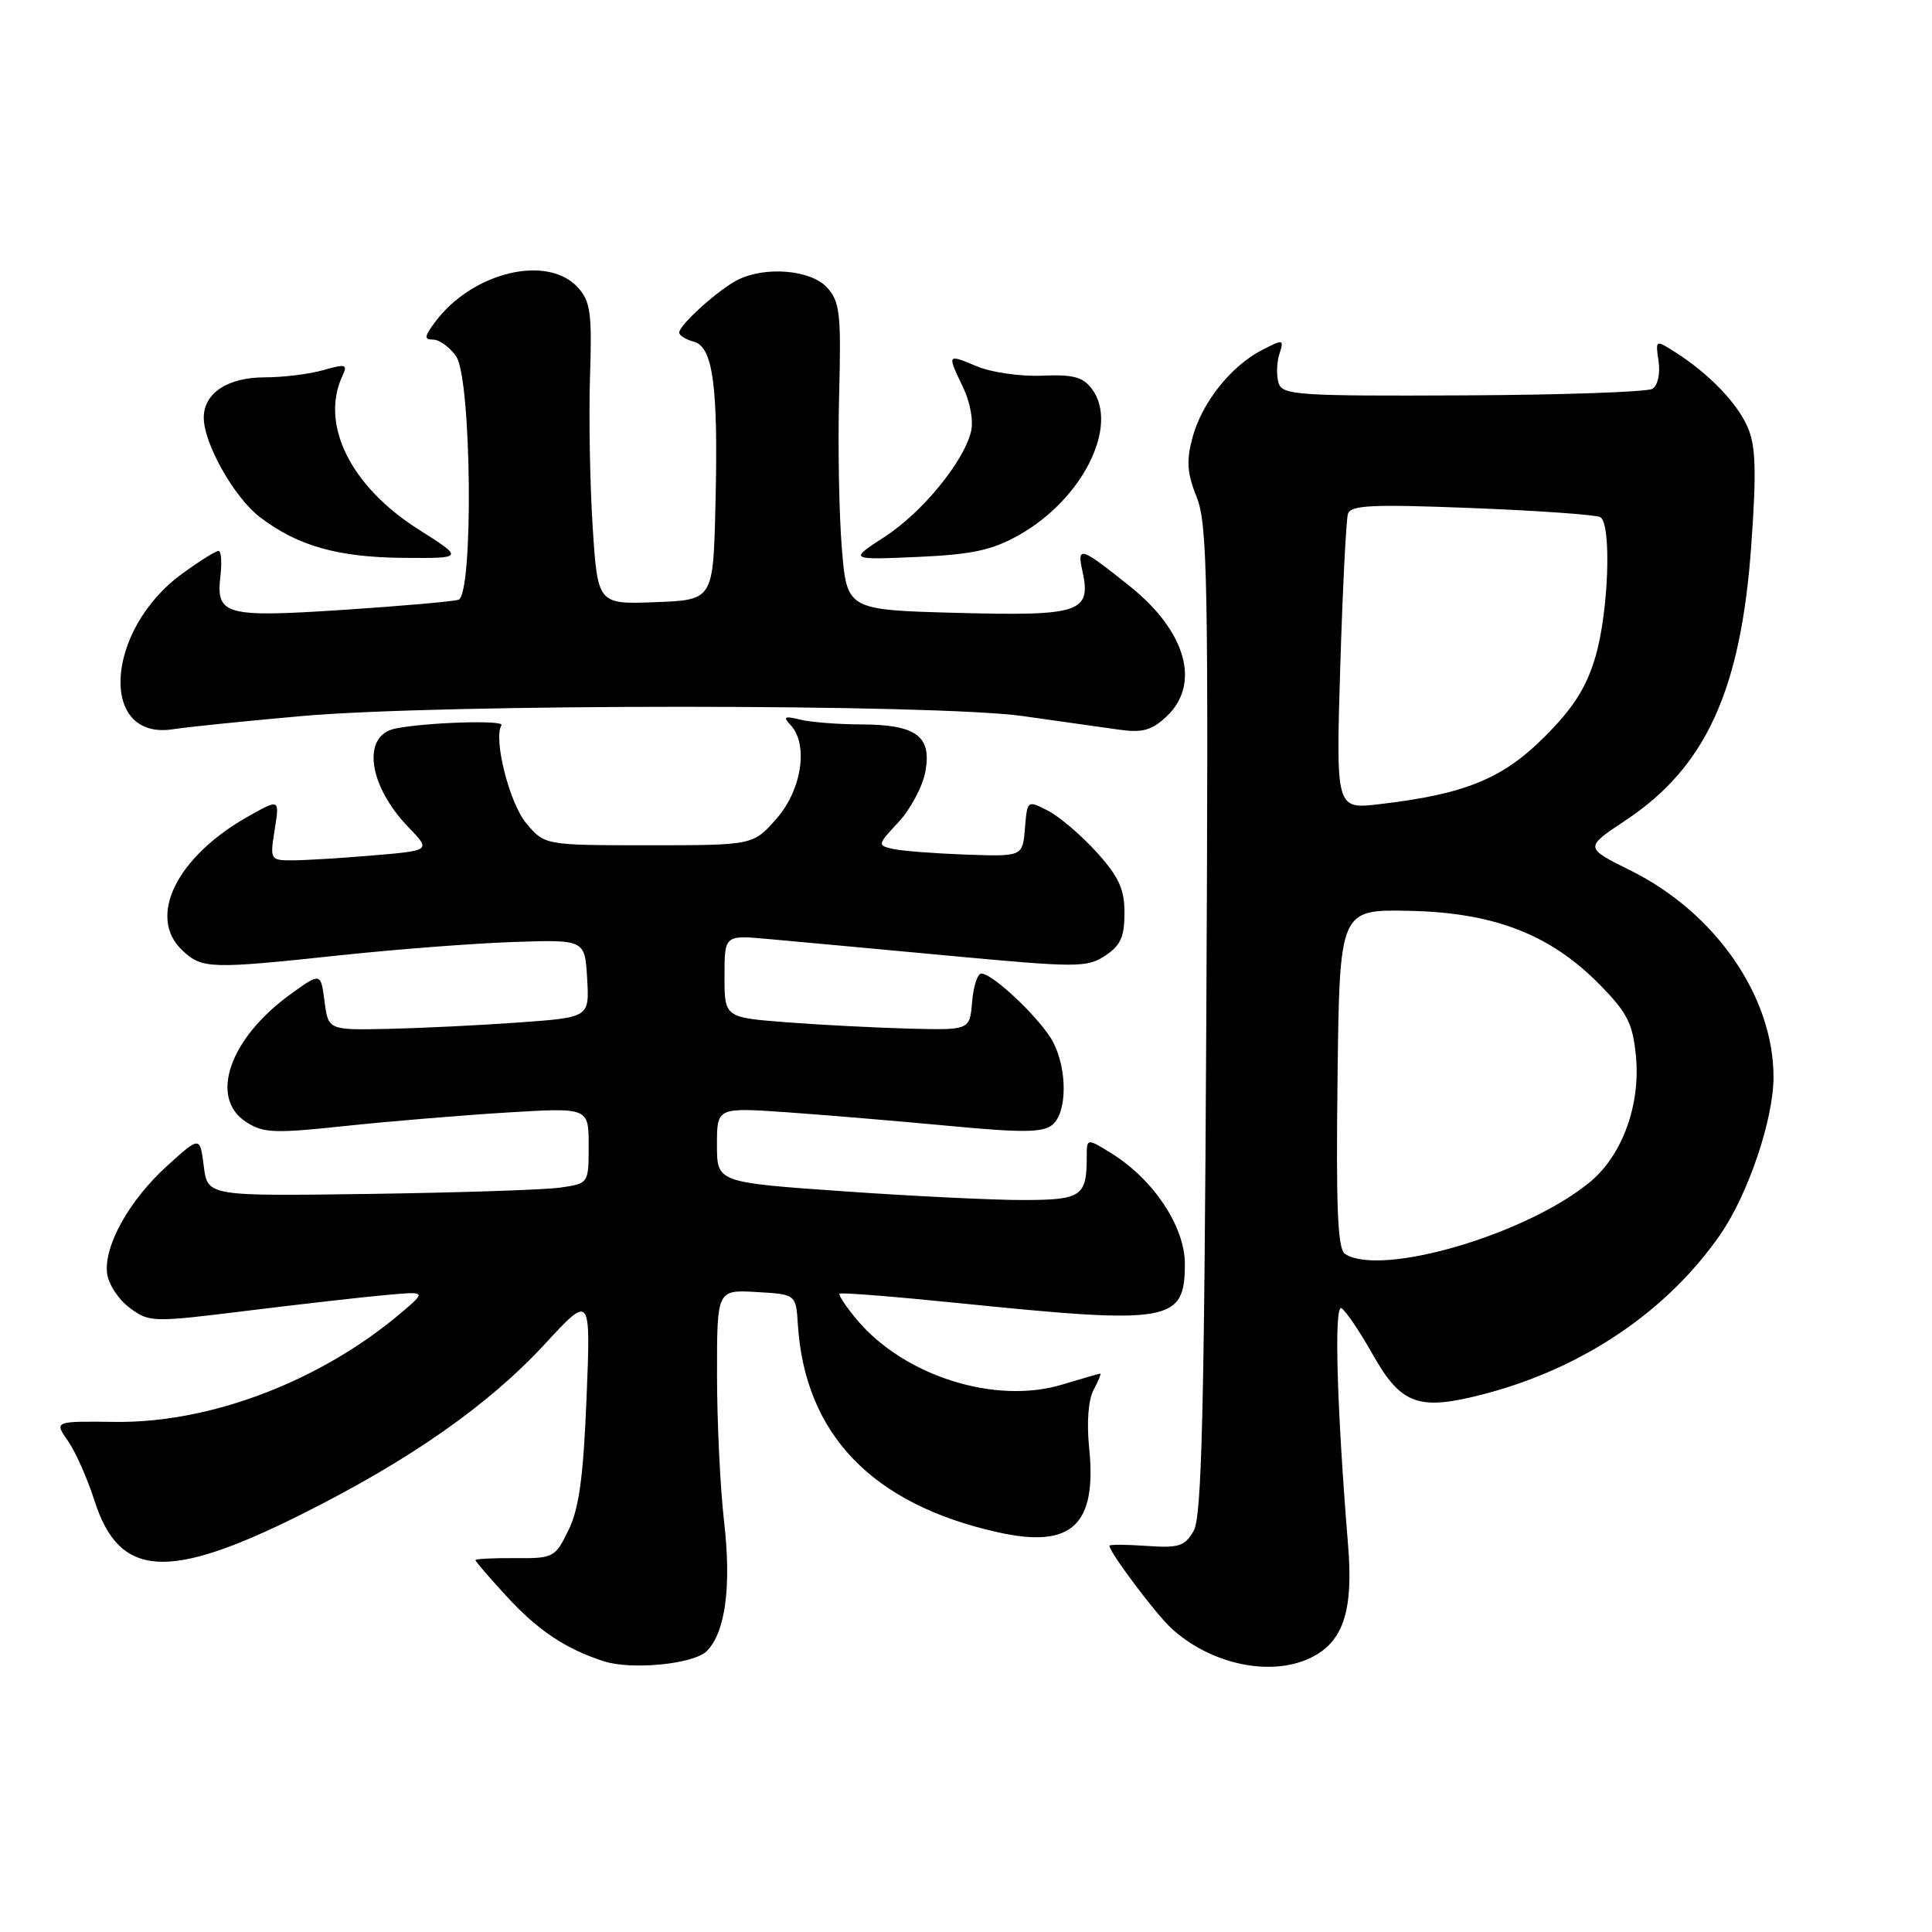 <?xml version="1.0" encoding="UTF-8" standalone="no"?>
<!DOCTYPE svg PUBLIC "-//W3C//DTD SVG 1.1//EN" "http://www.w3.org/Graphics/SVG/1.1/DTD/svg11.dtd" >
<svg xmlns="http://www.w3.org/2000/svg" xmlns:xlink="http://www.w3.org/1999/xlink" version="1.1" viewBox="0 0 256 256">
 <g >
 <path fill="currentColor"
d=" M 93.65 218.78 C 96.12 216.31 96.94 210.20 95.94 201.57 C 95.43 197.13 95.01 188.41 95.01 182.20 C 95.00 170.90 95.00 170.90 100.23 171.20 C 105.47 171.50 105.47 171.50 105.72 175.50 C 106.66 190.07 115.57 199.33 132.25 203.04 C 142.04 205.22 145.38 202.09 144.31 191.76 C 143.98 188.47 144.21 185.47 144.91 184.16 C 145.55 182.97 145.94 182.00 145.79 182.01 C 145.63 182.02 143.37 182.67 140.76 183.46 C 131.90 186.15 119.84 182.35 113.56 174.89 C 112.11 173.16 111.07 171.60 111.25 171.42 C 111.43 171.24 118.53 171.80 127.04 172.67 C 155.13 175.53 157.00 175.21 157.00 167.46 C 157.00 162.53 152.83 156.26 147.25 152.81 C 144.00 150.80 144.00 150.80 144.00 153.32 C 144.00 158.52 143.29 159.00 135.64 159.01 C 131.71 159.02 120.96 158.50 111.75 157.85 C 95.00 156.68 95.00 156.68 95.00 151.71 C 95.00 146.74 95.00 146.74 104.25 147.38 C 109.34 147.74 118.99 148.55 125.70 149.18 C 135.51 150.11 138.20 150.08 139.45 149.04 C 141.40 147.42 141.45 141.78 139.55 138.10 C 138.03 135.16 131.58 129.00 130.03 129.00 C 129.53 129.00 128.98 130.69 128.81 132.75 C 128.50 136.50 128.50 136.50 120.50 136.30 C 116.10 136.18 108.79 135.81 104.25 135.46 C 96.00 134.82 96.00 134.82 96.00 129.36 C 96.00 123.90 96.00 123.90 101.75 124.42 C 104.91 124.70 115.68 125.70 125.68 126.63 C 142.72 128.22 144.02 128.22 146.43 126.64 C 148.48 125.30 149.00 124.14 149.00 120.98 C 149.00 117.81 148.26 116.19 145.33 112.94 C 143.30 110.70 140.41 108.23 138.89 107.44 C 136.12 106.01 136.12 106.01 135.81 109.76 C 135.50 113.50 135.50 113.50 128.00 113.24 C 123.88 113.09 119.53 112.76 118.34 112.49 C 116.24 112.02 116.25 111.94 119.06 108.93 C 120.64 107.24 122.24 104.24 122.61 102.27 C 123.50 97.54 121.41 96.00 114.06 95.99 C 111.00 95.98 107.38 95.69 106.00 95.35 C 103.94 94.84 103.72 94.97 104.75 96.06 C 107.15 98.63 106.25 104.64 102.90 108.47 C 99.79 112.00 99.79 112.00 85.99 112.00 C 72.18 112.00 72.18 112.00 69.74 109.10 C 67.50 106.44 65.34 97.88 66.45 96.09 C 66.88 95.38 56.35 95.72 52.37 96.54 C 47.90 97.46 48.78 104.07 54.11 109.60 C 57.10 112.70 57.10 112.70 49.40 113.35 C 45.16 113.71 40.36 114.00 38.72 114.00 C 35.80 114.00 35.76 113.93 36.40 109.92 C 37.05 105.84 37.05 105.84 32.92 108.16 C 23.37 113.53 19.44 121.54 24.19 125.96 C 26.79 128.39 27.89 128.42 45.15 126.57 C 52.49 125.79 62.77 125.00 68.00 124.82 C 77.50 124.50 77.50 124.50 77.80 129.65 C 78.10 134.81 78.10 134.81 68.80 135.48 C 63.68 135.85 55.90 136.23 51.50 136.33 C 43.50 136.50 43.50 136.50 43.00 132.67 C 42.50 128.84 42.50 128.84 38.39 131.82 C 30.41 137.62 27.70 145.45 32.57 148.64 C 34.88 150.15 36.28 150.21 45.82 149.19 C 51.70 148.57 61.34 147.77 67.25 147.41 C 78.00 146.76 78.00 146.76 78.00 151.79 C 78.00 156.82 78.00 156.82 74.25 157.36 C 72.19 157.66 60.83 158.03 49.00 158.20 C 27.50 158.50 27.50 158.50 27.00 154.52 C 26.50 150.54 26.50 150.54 22.18 154.45 C 17.14 159.01 13.75 165.07 14.19 168.73 C 14.36 170.14 15.70 172.20 17.18 173.29 C 19.79 175.23 20.15 175.24 32.68 173.69 C 39.73 172.82 47.98 171.88 51.00 171.61 C 56.50 171.10 56.50 171.10 53.28 173.85 C 42.61 182.95 28.00 188.55 15.34 188.41 C 7.17 188.31 7.17 188.31 8.99 190.91 C 9.99 192.33 11.57 195.88 12.50 198.79 C 15.79 209.11 22.20 209.54 40.02 200.62 C 54.33 193.46 64.73 186.18 72.21 178.08 C 78.28 171.50 78.28 171.50 77.72 185.25 C 77.30 195.70 76.73 199.89 75.33 202.75 C 73.56 206.39 73.34 206.50 68.25 206.46 C 65.36 206.43 63.00 206.56 63.00 206.73 C 63.00 206.90 64.89 209.09 67.20 211.60 C 71.30 216.05 74.94 218.48 79.99 220.12 C 83.68 221.32 91.92 220.51 93.65 218.78 Z  M 173.91 219.55 C 178.03 217.42 179.33 213.33 178.63 204.77 C 177.12 186.27 176.75 172.73 177.76 173.35 C 178.34 173.71 180.20 176.47 181.90 179.48 C 185.68 186.18 187.99 186.99 196.75 184.69 C 209.80 181.27 220.99 173.68 227.99 163.52 C 231.67 158.16 235.00 148.29 235.00 142.71 C 235.00 132.03 227.30 120.91 216.03 115.33 C 209.95 112.32 209.95 112.32 215.40 108.70 C 226.05 101.63 230.70 91.44 232.06 72.15 C 232.75 62.46 232.65 59.11 231.59 56.64 C 230.20 53.40 226.41 49.47 221.92 46.63 C 219.36 45.00 219.35 45.01 219.77 47.88 C 220.01 49.51 219.66 51.09 218.96 51.52 C 218.28 51.94 206.99 52.33 193.85 52.39 C 171.94 52.49 169.93 52.36 169.42 50.75 C 169.12 49.79 169.16 48.07 169.52 46.93 C 170.16 44.93 170.07 44.91 167.21 46.39 C 163.09 48.52 159.25 53.36 158.01 57.98 C 157.18 61.06 157.29 62.69 158.57 65.88 C 160.00 69.45 160.14 77.04 159.84 135.20 C 159.57 187.28 159.23 200.97 158.17 202.84 C 157.00 204.89 156.21 205.14 151.92 204.84 C 149.21 204.65 147.00 204.64 147.00 204.82 C 147.00 205.67 153.07 213.76 155.15 215.70 C 160.44 220.61 168.61 222.29 173.91 219.55 Z  M 40.00 94.88 C 58.47 93.24 123.83 93.25 135.50 94.88 C 140.45 95.58 146.22 96.39 148.32 96.69 C 151.38 97.12 152.62 96.77 154.57 94.94 C 159.13 90.65 157.19 83.69 149.77 77.73 C 143.18 72.45 142.68 72.28 143.42 75.64 C 144.63 81.15 143.18 81.64 126.86 81.21 C 112.22 80.82 112.22 80.82 111.55 72.66 C 111.18 68.17 111.01 59.03 111.19 52.36 C 111.47 41.55 111.29 39.98 109.60 38.11 C 107.45 35.74 101.36 35.23 97.68 37.12 C 95.12 38.44 90.00 43.07 90.00 44.07 C 90.00 44.45 90.86 44.99 91.92 45.27 C 94.49 45.94 95.19 51.19 94.80 67.00 C 94.50 79.50 94.50 79.50 86.85 79.79 C 79.20 80.08 79.20 80.08 78.53 69.79 C 78.17 64.13 78.01 55.16 78.18 49.87 C 78.46 41.52 78.24 39.95 76.60 38.12 C 72.58 33.66 62.64 36.03 57.70 42.61 C 56.21 44.59 56.16 45.00 57.40 45.00 C 58.22 45.00 59.59 46.00 60.44 47.22 C 62.49 50.15 62.76 78.81 60.75 79.47 C 60.06 79.70 53.20 80.30 45.50 80.81 C 29.78 81.84 28.60 81.51 29.21 76.31 C 29.42 74.49 29.31 73.00 28.95 73.00 C 28.59 73.00 26.44 74.34 24.18 75.99 C 13.92 83.41 13.02 98.15 22.91 96.63 C 24.89 96.32 32.58 95.54 40.00 94.88 Z  M 55.41 70.12 C 46.44 64.43 42.38 56.21 45.38 49.79 C 46.09 48.28 45.81 48.19 42.85 49.04 C 41.01 49.57 37.52 50.00 35.09 50.00 C 30.17 50.00 27.00 52.09 27.00 55.34 C 27.00 58.78 31.04 65.93 34.44 68.52 C 39.45 72.35 44.78 73.85 53.50 73.92 C 61.50 73.98 61.50 73.98 55.41 70.12 Z  M 134.93 70.95 C 143.43 66.21 148.34 56.42 144.68 51.53 C 143.50 49.95 142.18 49.60 138.07 49.78 C 135.25 49.90 131.38 49.35 129.47 48.55 C 125.46 46.88 125.48 46.85 127.63 51.36 C 128.57 53.33 129.01 55.82 128.66 57.21 C 127.64 61.27 122.17 67.93 117.21 71.14 C 112.50 74.19 112.50 74.19 121.52 73.80 C 128.75 73.48 131.40 72.92 134.93 70.95 Z  M 178.23 166.16 C 177.25 165.54 177.02 160.20 177.23 142.93 C 177.50 120.50 177.50 120.50 186.74 120.69 C 197.98 120.92 205.45 123.82 212.01 130.51 C 215.64 134.21 216.35 135.62 216.77 139.95 C 217.39 146.36 214.99 152.99 210.79 156.53 C 202.50 163.50 183.08 169.24 178.23 166.16 Z  M 177.59 88.36 C 177.91 77.99 178.37 68.87 178.61 68.09 C 178.98 66.93 181.79 66.80 195.08 67.32 C 203.90 67.67 211.54 68.21 212.06 68.53 C 213.56 69.47 213.15 81.14 211.39 87.07 C 210.19 91.12 208.48 93.81 204.64 97.65 C 199.10 103.20 194.09 105.24 182.76 106.56 C 177.02 107.23 177.02 107.23 177.59 88.36 Z "/>
</g>
</svg>